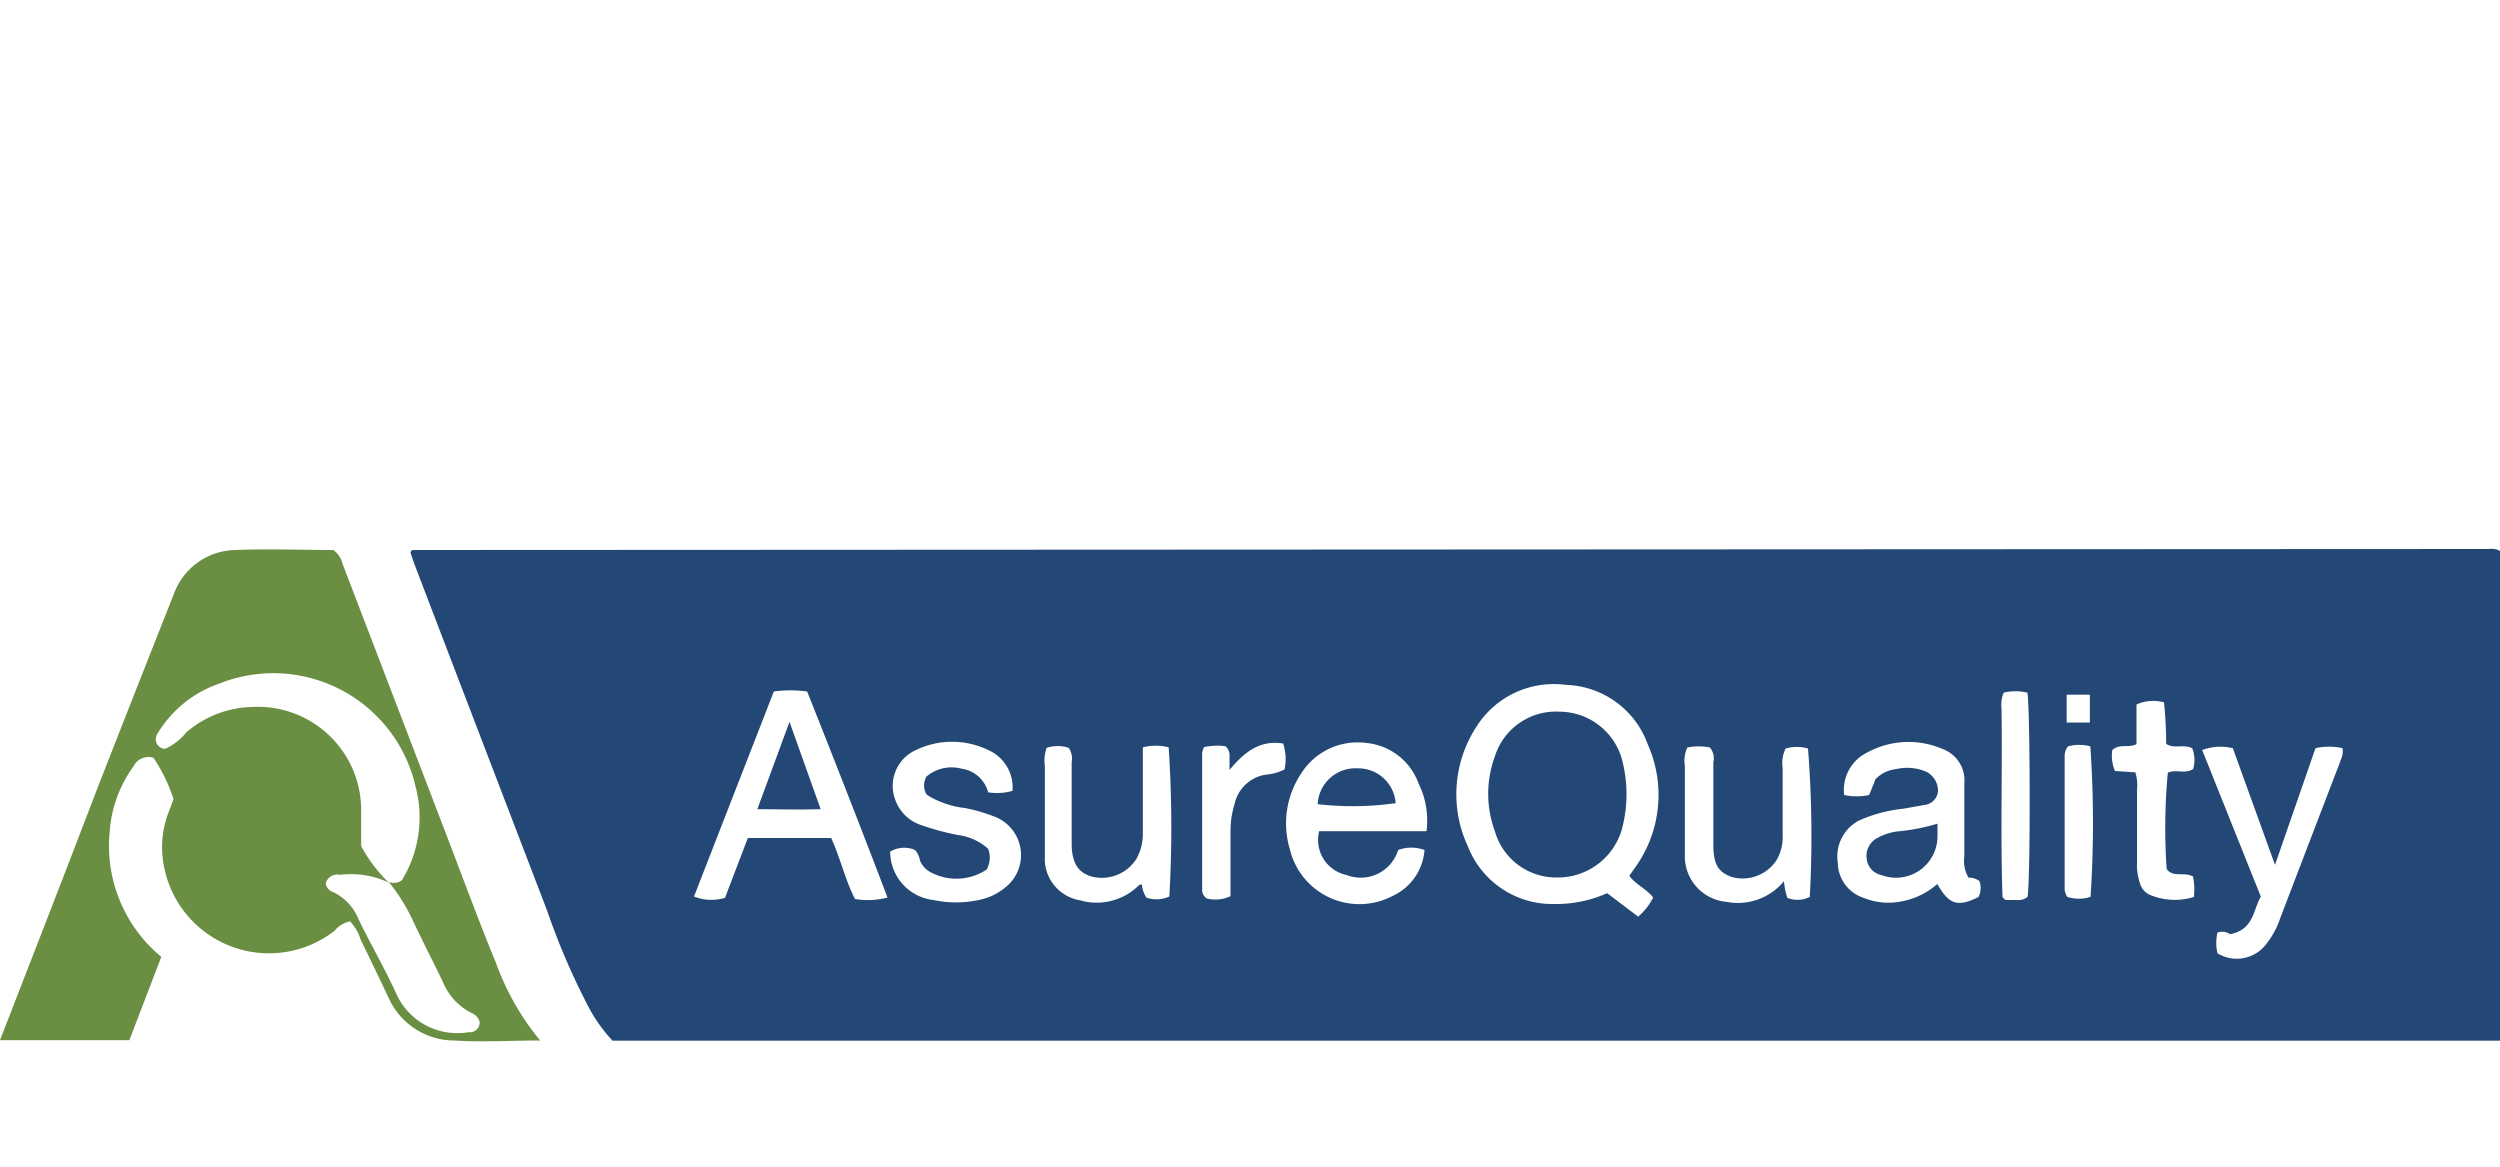 <svg id="Layer_1" data-name="Layer 1" xmlns="http://www.w3.org/2000/svg" viewBox="0 0 150 70"><title>footer-logo-colour</title><path d="M23.31,52.92h0v0h0Z" style="fill:#002c44"/><path d="M26.91,50.42l-6.36-16.6A1.42,1.42,0,0,0,20,33c-1.93,0-3.91-.08-5.88,0a4,4,0,0,0-3.68,2.62q-2.3,5.8-4.57,11.61Q3.73,52.82,1.56,58.39L0,62.41H7.76l1.92-5a8.62,8.62,0,0,1-3.1-7.48A7.5,7.5,0,0,1,8,46a1,1,0,0,1,1.21-.53,9.84,9.84,0,0,1,1.2,2.48c-0.11.3-.19,0.53-0.28,0.75a5.83,5.83,0,0,0-.25,3.48,6.41,6.41,0,0,0,10.19,3.67A1.68,1.68,0,0,1,21,55.28a2.7,2.7,0,0,1,.63,1.08q0.87,1.78,1.71,3.56a4.32,4.32,0,0,0,3.91,2.51c1.69,0.11,3.39,0,5.16,0a15.67,15.67,0,0,1-2.65-4.65C28.76,55.35,27.85,52.88,26.91,50.42Zm1.2,11.51a4,4,0,0,1-4.29-2.22c-0.7-1.54-1.55-3-2.3-4.54A3.07,3.07,0,0,0,20,53.53,0.66,0.66,0,0,1,19.54,53a0.73,0.73,0,0,1,.86-0.51,5.36,5.36,0,0,1,2.92.46v0h0a8.72,8.72,0,0,1-1.65-2.19c0-.77,0-1.43,0-2.08a6.2,6.2,0,0,0-6.58-6.26,6.28,6.28,0,0,0-3.9,1.51,3.56,3.56,0,0,1-1.28,1,0.58,0.58,0,0,1-.56-0.49A0.89,0.89,0,0,1,9.4,44.1,7,7,0,0,1,13.2,41a8.75,8.75,0,0,1,11.74,6.22,7.22,7.22,0,0,1-.83,5.6,0.83,0.83,0,0,1-.79.09l0,0h0a11.29,11.29,0,0,1,1.51,2.45c0.56,1.19,1.17,2.36,1.74,3.55a3.64,3.64,0,0,0,1.72,1.87,0.8,0.8,0,0,1,.49.53A0.59,0.59,0,0,1,28.11,61.93Z" style="fill:#6b8f42"/><path d="M149.34,32.94L24.77,33a0.15,0.15,0,0,0-.09.05,0.54,0.54,0,0,0-.05.12c0.09,0.26.19,0.56,0.3,0.85q3.94,10.3,7.89,20.6a41.9,41.9,0,0,0,2.41,5.64,9.42,9.42,0,0,0,1.52,2.18H150V33.06A1,1,0,0,0,149.34,32.94ZM124,41.68h1.39v1.67H124V41.68ZM51.3,53.94c-0.6-1.17-.88-2.47-1.43-3.66h-5l-1.37,3.59a2.8,2.8,0,0,1-1.86-.08l4.79-12.3a7.34,7.34,0,0,1,2,0c1.63,4.1,3.24,8.21,4.82,12.36A4.54,4.54,0,0,1,51.3,53.94Zm9-.68a3.52,3.52,0,0,1-1.48.72A6.55,6.55,0,0,1,56,54a2.93,2.93,0,0,1-2.59-2.9A1.63,1.63,0,0,1,54.9,51a1.24,1.24,0,0,1,.3.64,1.4,1.4,0,0,0,.71.73,3.26,3.26,0,0,0,3.29-.2,1.47,1.47,0,0,0,.09-1.24,3.32,3.32,0,0,0-1.82-.83,15.48,15.48,0,0,1-2.3-.63A2.47,2.47,0,0,1,53.72,48a2.36,2.36,0,0,1,1.24-3A5,5,0,0,1,59.29,45a2.45,2.45,0,0,1,1.46,2.45,3.34,3.34,0,0,1-1.46.09,1.93,1.93,0,0,0-1.6-1.42,2.33,2.33,0,0,0-2.11.48,1.09,1.09,0,0,0,0,1.05l0.16,0.12a5.49,5.49,0,0,0,2.15.71,10.71,10.71,0,0,1,1.79.52A2.47,2.47,0,0,1,60.3,53.26Zm9.86,0.53a1.84,1.84,0,0,1-1.37.07,1.54,1.54,0,0,1-.27-0.77,0.33,0.33,0,0,0-.16,0,3.59,3.59,0,0,1-3.55.93,2.53,2.53,0,0,1-2.12-2.36c0-.41,0-0.83,0-1.25q0-2.24,0-4.48a2.2,2.2,0,0,1,.11-1.06,2.13,2.13,0,0,1,1.32,0,1.12,1.12,0,0,1,.18.85c0,1.39,0,2.78,0,4.16,0,0.24,0,.49,0,0.73,0,1.18.41,1.79,1.27,2a2.46,2.46,0,0,0,2.61-1.07,3.06,3.06,0,0,0,.39-1.6c0-1.32,0-2.64,0-4,0-.34,0-0.68,0-1.1a3.14,3.14,0,0,1,1.55,0A72.7,72.7,0,0,1,70.16,53.79Zm6.91-7.62a3.18,3.18,0,0,1-1.12.31,2.26,2.26,0,0,0-1.87,1.74,5.48,5.48,0,0,0-.25,1.64c0,1,0,1.94,0,2.91,0,0.34,0,.69,0,1a2.12,2.12,0,0,1-1.42.14,0.63,0.63,0,0,1-.28-0.59q0-4.06,0-8.12a1.72,1.72,0,0,1,.1-0.37,3.84,3.84,0,0,1,1.29-.06,0.73,0.73,0,0,1,.25.65c0,0.21,0,.41,0,0.78,0.89-1.08,1.82-1.81,3.22-1.59A3,3,0,0,1,77.07,46.17Zm8.52,3.7c-2.19,0-4.32,0-6.44,0a2.15,2.15,0,0,0,1.64,2.63A2.35,2.35,0,0,0,83.89,51,2.27,2.27,0,0,1,85.47,51a3.3,3.3,0,0,1-1.92,2.76,4.29,4.29,0,0,1-6.16-2.81,5.39,5.39,0,0,1,.7-4.57A4,4,0,0,1,82,44.58,3.7,3.7,0,0,1,85.11,47,5,5,0,0,1,85.59,49.87Zm13.59,4A3.76,3.76,0,0,1,98.29,55l-1.86-1.41a7.51,7.51,0,0,1-3.21.65,5.43,5.43,0,0,1-5.14-3.44,7.41,7.41,0,0,1,.49-7.17,5.48,5.48,0,0,1,5.36-2.54,5.41,5.41,0,0,1,4.94,3.58,7.46,7.46,0,0,1-.85,7.5l-0.26.38C98.16,53.09,98.76,53.31,99.18,53.84Zm9.42-.06a1.64,1.64,0,0,1-1.36.06,4.22,4.22,0,0,1-.2-1,3.59,3.59,0,0,1-3.46,1.24,2.74,2.74,0,0,1-2.49-2.75c0-.31,0-0.62,0-0.94,0-1.49,0-3,0-4.48a1.88,1.88,0,0,1,.15-1.09,3.4,3.4,0,0,1,1.35,0,1,1,0,0,1,.21.89c0,1.63,0,3.26,0,4.89,0,1.24.28,1.7,1.14,2a2.44,2.44,0,0,0,2.64-1,2.73,2.73,0,0,0,.38-1.49c0-1.35,0-2.71,0-4.06a1.93,1.93,0,0,1,.18-1.17,2.45,2.45,0,0,1,1.34,0A67.87,67.87,0,0,1,108.59,53.78Zm10.13,0c-1.25.63-1.79,0.48-2.49-.77A4.5,4.5,0,0,1,114,54.1a4,4,0,0,1-2.24-.25,2.23,2.23,0,0,1-1.49-2.07,2.44,2.44,0,0,1,1.25-2.54,8.83,8.83,0,0,1,2.7-.72l1.23-.22a0.92,0.92,0,0,0,.83-0.8,1.29,1.29,0,0,0-.69-1.19,2.92,2.92,0,0,0-1.84-.16,2,2,0,0,0-1.22.6l-0.38.95a3.61,3.61,0,0,1-1.5,0,2.49,2.49,0,0,1,1.31-2.51,5.17,5.17,0,0,1,4.62-.24A2,2,0,0,1,117.86,47c0,1.46,0,2.92,0,4.38a2,2,0,0,0,.25,1.28,1,1,0,0,1,.66.21A1.24,1.24,0,0,1,118.72,53.8Zm2.92,0A0.85,0.85,0,0,1,121,54c-0.24,0-.48,0-0.67,0l-0.12-.11a0.17,0.17,0,0,1-.06-0.08c-0.13-3.78,0-7.56-.06-11.33a1.83,1.83,0,0,1,.13-0.92,3,3,0,0,1,1.42,0C121.81,42.27,121.84,52.82,121.65,53.83Zm3.79,0a2.27,2.27,0,0,1-1.41,0,1.26,1.26,0,0,1-.15-0.39q0-4,0-8a0.93,0.93,0,0,1,.2-0.64,2.61,2.61,0,0,1,1.34,0A67.33,67.33,0,0,1,125.43,53.87ZM130,52.14c0.39,0.54,1.05.15,1.58,0.45a3.82,3.82,0,0,1,.05,1.23,3.87,3.87,0,0,1-2.64-.13,1.06,1.06,0,0,1-.59-0.69,3.38,3.38,0,0,1-.18-1.22q0-2.18,0-4.37a2.57,2.57,0,0,0-.1-1.07l-1.22-.08a2.27,2.27,0,0,1-.16-1.26c0.45-.4.95-0.1,1.45-0.35V42.27a2.45,2.45,0,0,1,1.65-.13,24.22,24.22,0,0,1,.13,2.49c0.46,0.32,1,0,1.56.26a1.9,1.9,0,0,1,.06,1.25c-0.49.32-1,0-1.52,0.22A35.55,35.55,0,0,0,130,52.14Zm10.42-6.46q-1.81,4.71-3.61,9.42a5.16,5.16,0,0,1-.84,1.55,2.22,2.22,0,0,1-2.92.55,2.7,2.7,0,0,1,0-1.25,0.89,0.89,0,0,1,.76.1c1.43-.28,1.37-1.46,1.84-2.25L132.13,45a3.21,3.21,0,0,1,1.84-.11l2.53,7,2.43-7a3.73,3.73,0,0,1,1.62,0A1.16,1.16,0,0,1,140.4,45.68Z" style="fill:#244876"/><path d="M93.57,42.7a3.84,3.84,0,0,0-3.88,2.69,6.51,6.51,0,0,0,0,4.48,3.83,3.83,0,0,0,3.73,2.78A4,4,0,0,0,97.3,49.8a8.12,8.12,0,0,0,0-4.3A3.91,3.91,0,0,0,93.57,42.7Z" style="fill:#244876"/><path d="M45.44,48.55c1.3,0,2.48.05,3.8,0l-1.87-5.24Z" style="fill:#244876"/><path d="M114,49.87a3.34,3.34,0,0,0-1.38.42A1.2,1.2,0,0,0,112,51.5a1.11,1.11,0,0,0,.87,1,2.49,2.49,0,0,0,3.38-2.34c0-.2,0-0.41,0-0.74A12.09,12.09,0,0,1,114,49.87Z" style="fill:#244876"/><path d="M81.46,46.1a2.27,2.27,0,0,0-2.4,2.15,18.42,18.42,0,0,0,4.68-.06A2.25,2.25,0,0,0,81.46,46.1Z" style="fill:#244876"/></svg>